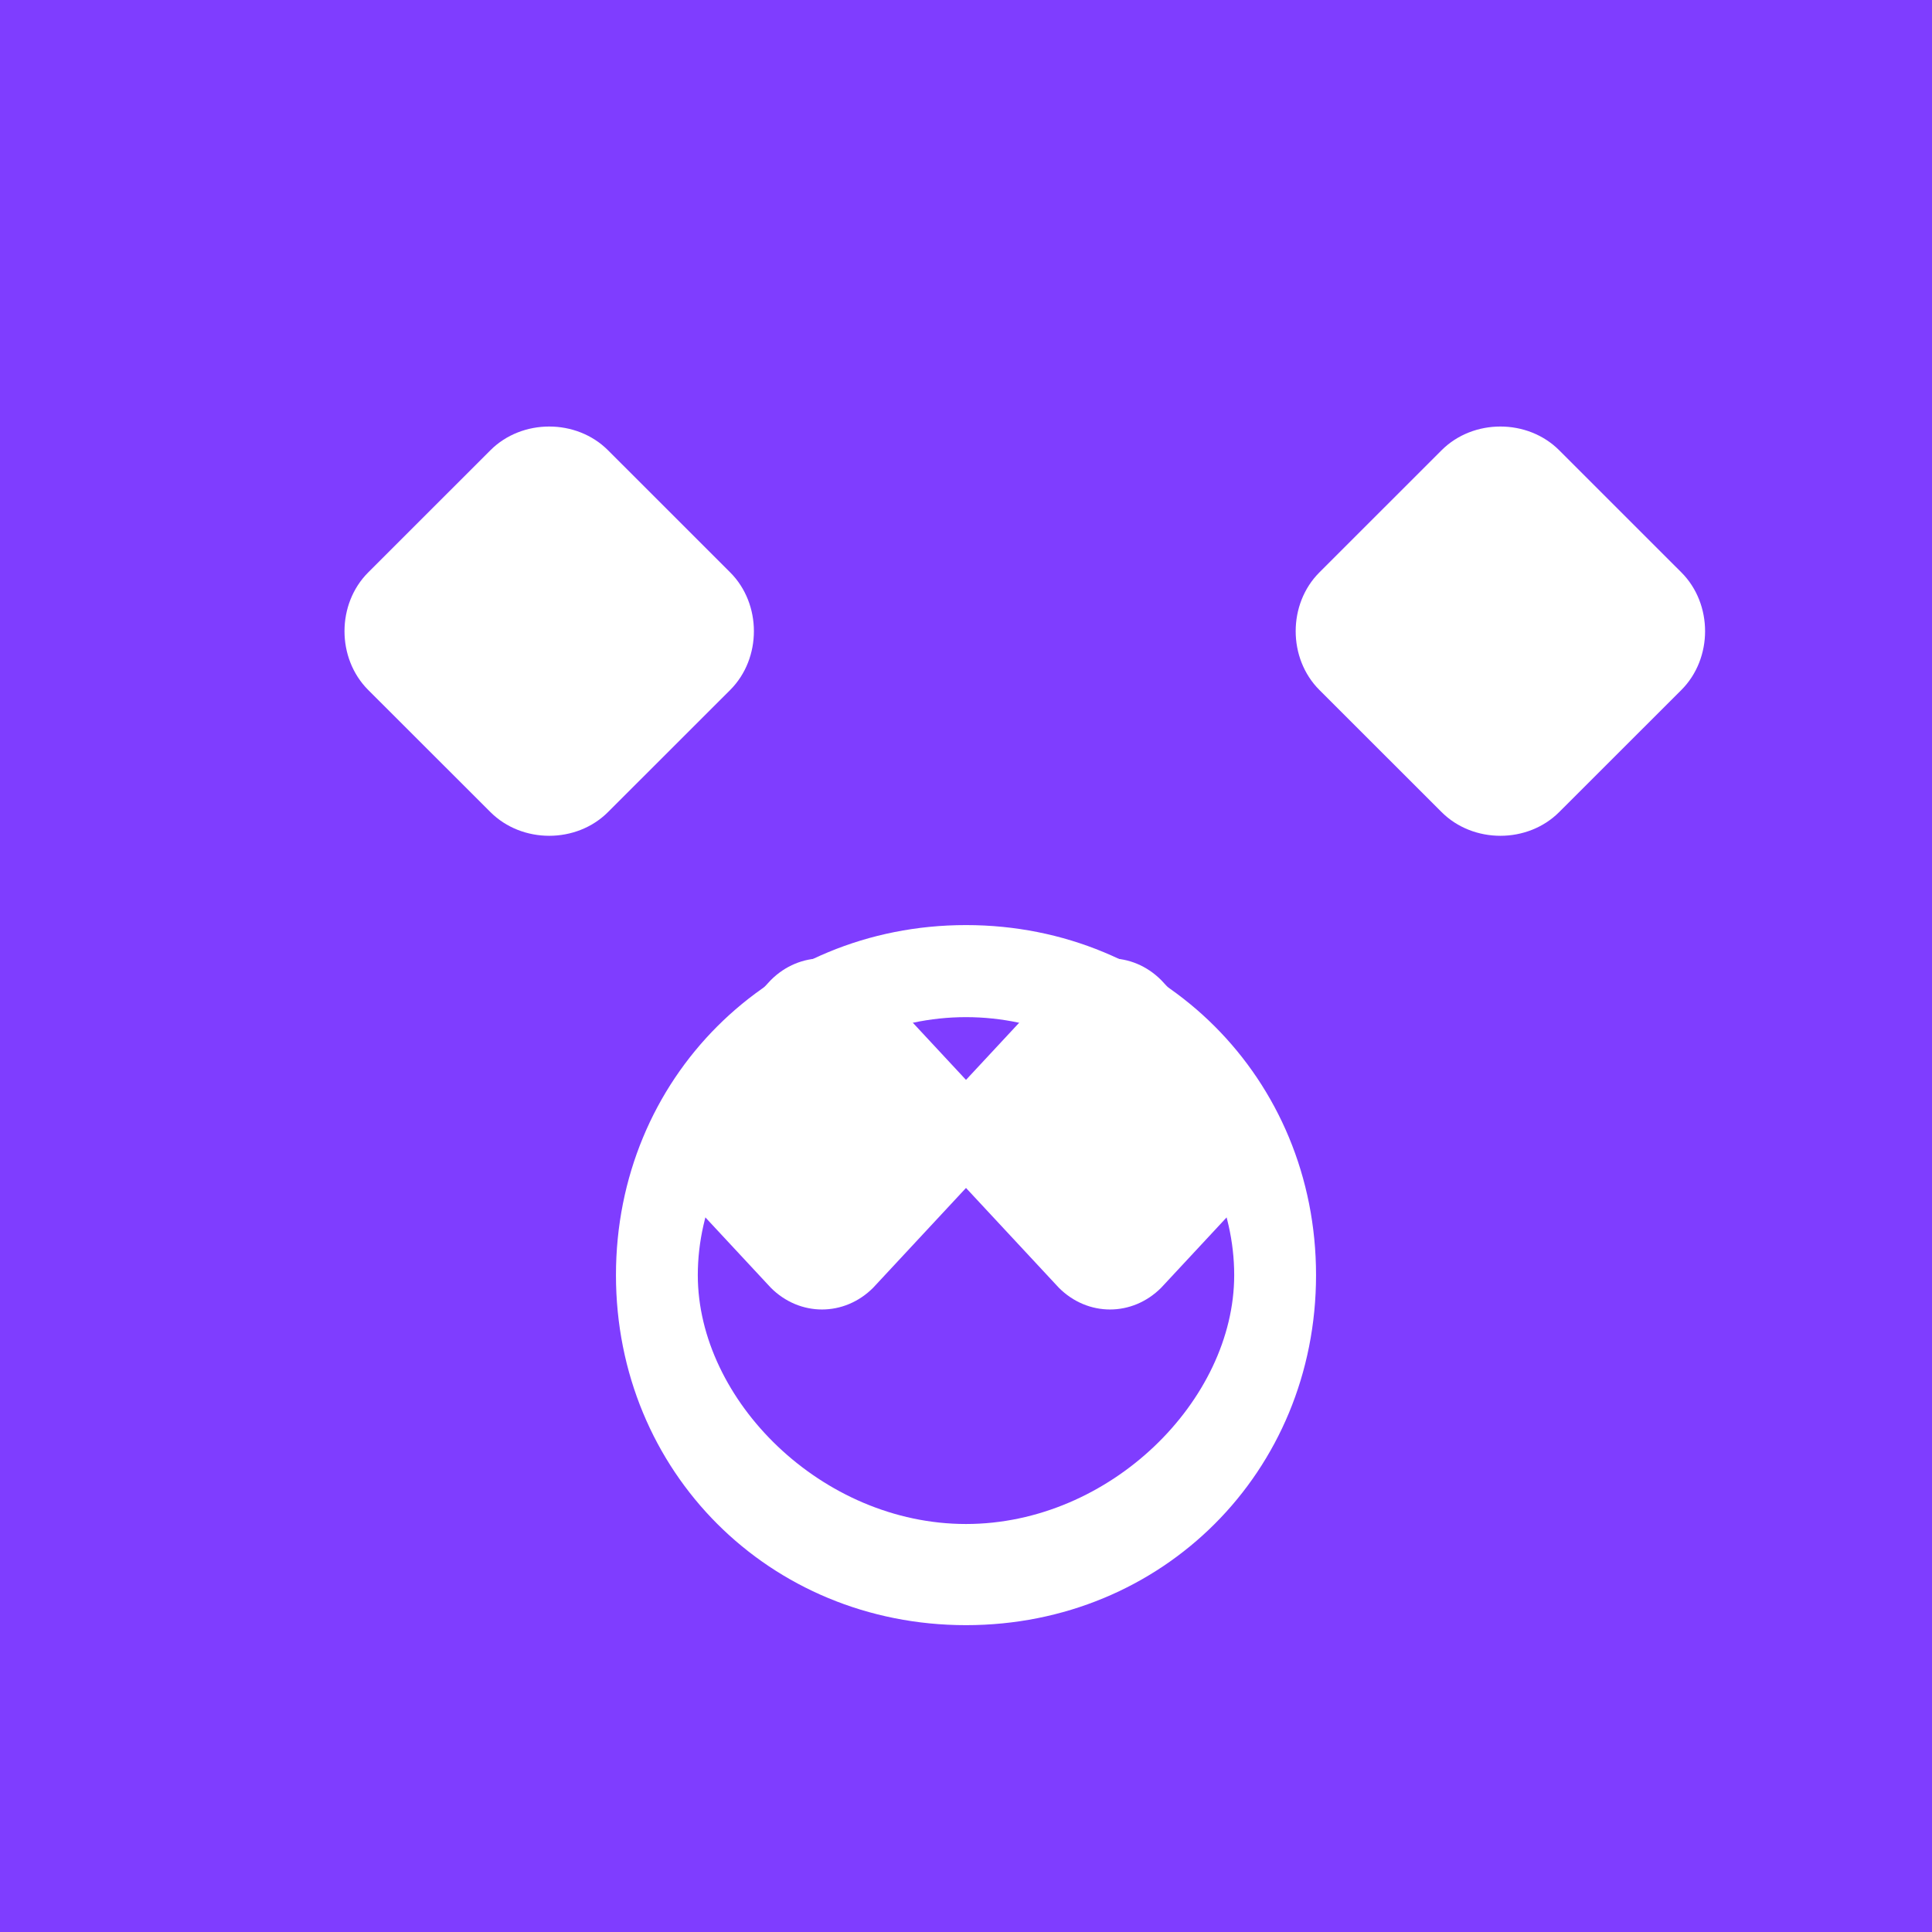 <svg width="100" height="100" viewBox="0 0 100 100" xmlns="http://www.w3.org/2000/svg">
  <rect width="100" height="100" fill="#7F3DFF"/>
  <path d="M25.384 23.305L19.059 29.627C17.422 31.264 17.422 34.076 19.059 35.713L25.384 42.033C27.021 43.67 29.833 43.67 31.47 42.033L37.794 35.713C39.431 34.076 39.431 31.264 37.794 29.627L31.47 23.305C29.833 21.668 27.021 21.668 25.384 23.305Z" fill="#FFFFFF"/>
  <path d="M39.897 50.73L34.959 56.038C33.463 57.539 33.463 59.844 34.959 61.345L39.897 66.653C41.394 68.154 43.699 68.154 45.195 66.653L50.133 61.345C51.629 59.844 51.629 57.539 50.133 56.038L45.195 50.73C43.699 49.229 41.394 49.229 39.897 50.73Z" fill="#FFFFFF"/>
  <path d="M60.103 50.73L65.041 56.038C66.537 57.539 66.537 59.844 65.041 61.345L60.103 66.653C58.606 68.154 56.301 68.154 54.805 66.653L49.867 61.345C48.371 59.844 48.371 57.539 49.867 56.038L54.805 50.73C56.301 49.229 58.606 49.229 60.103 50.73Z" fill="#FFFFFF"/>
  <path d="M74.616 23.305L68.292 29.627C66.655 31.264 66.655 34.076 68.292 35.713L74.616 42.033C76.254 43.67 79.066 43.67 80.703 42.033L87.027 35.713C88.664 34.076 88.664 31.264 87.027 29.627L80.703 23.305C79.066 21.668 76.254 21.668 74.616 23.305Z" fill="#FFFFFF"/>
  <path d="M50 84.118C39.824 84.118 31.882 76.177 31.882 66C31.882 55.824 39.824 47.882 50 47.882C60.176 47.882 68.118 55.824 68.118 66C68.118 76.177 60.176 84.118 50 84.118ZM50 52.647C42.529 52.647 36.118 59.059 36.118 66C36.118 72.471 42.529 78.882 50 78.882C57.471 78.882 63.882 72.471 63.882 66C63.882 59.059 57.471 52.647 50 52.647Z" fill="#FFFFFF"/>
</svg>